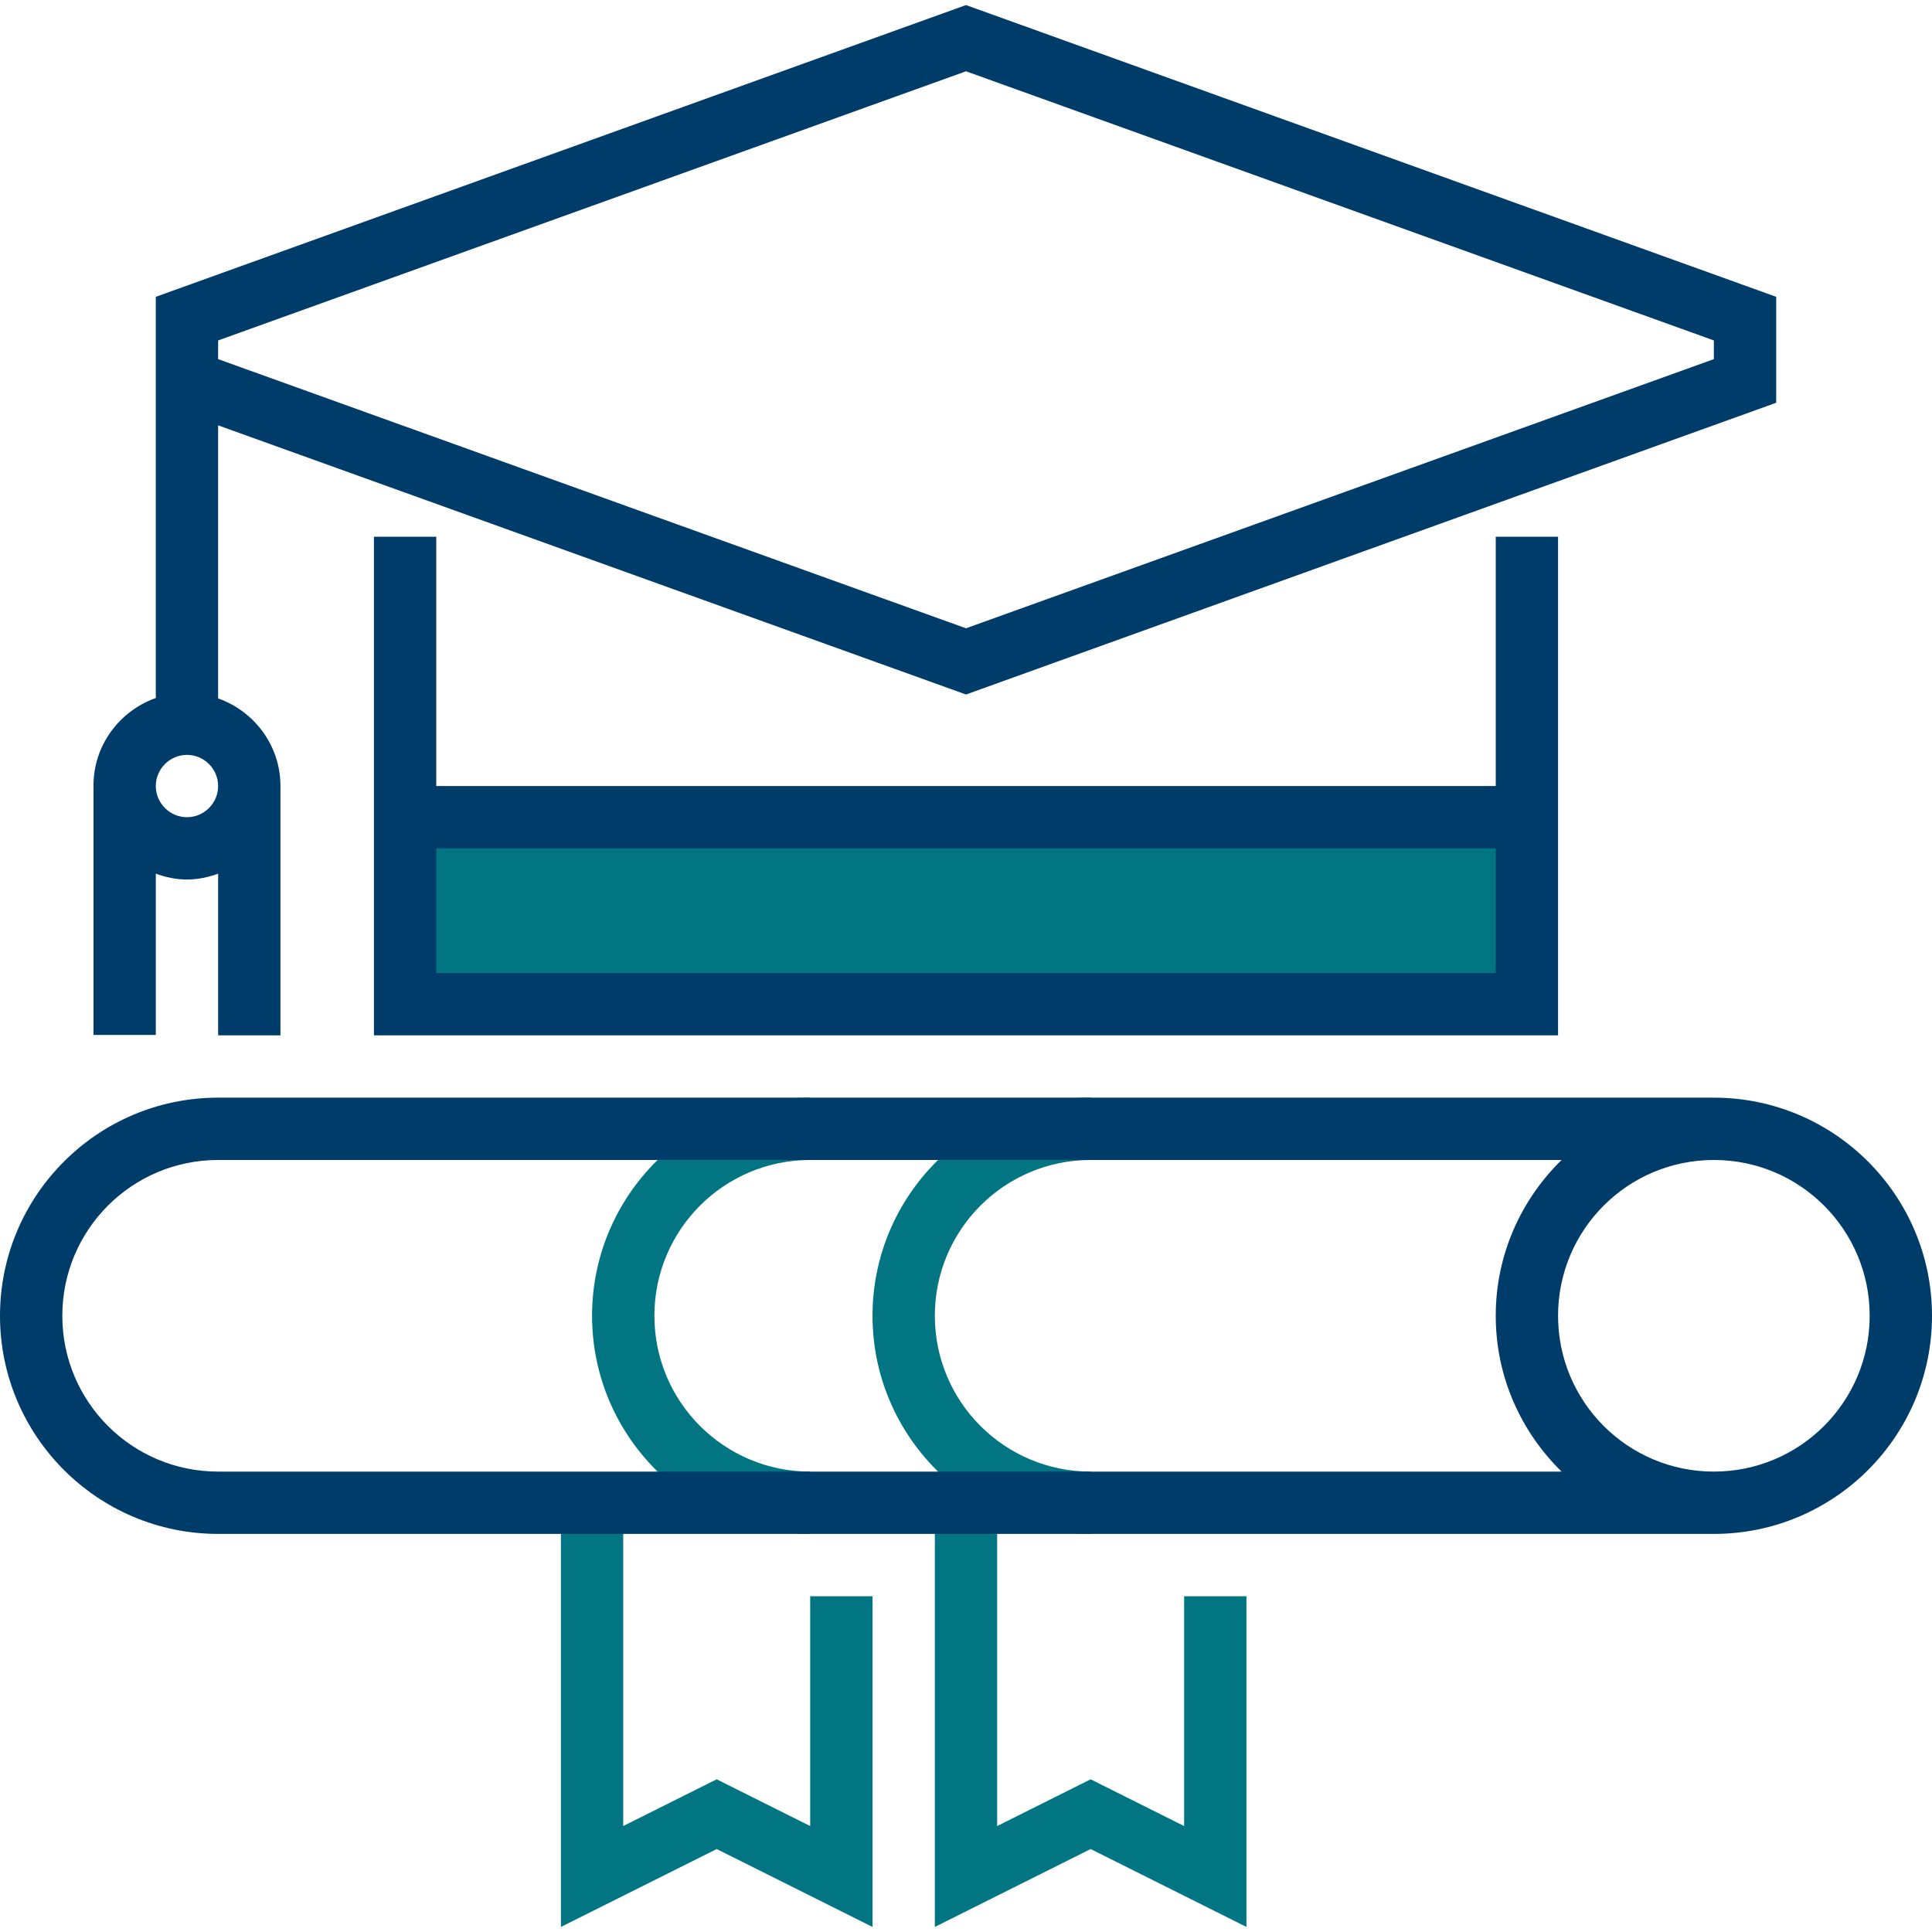 <svg id="Capa_1" xmlns="http://www.w3.org/2000/svg" viewBox="0 0 496 496"><style>.st0{fill:#017581}.st1{fill:#003c69}</style><path class="st0" d="M104 209.8h288v48H104zm104 184c-30.9 0-56-25.1-56-56s25.1-56 56-56v16c-22.1 0-40 17.9-40 40s17.9 40 40 40v16zm72 0c-30.9 0-56-25.1-56-56s25.1-56 56-56v16c-22.1 0-40 17.9-40 40s17.9 40 40 40v16zm-56 100.9l-40-20-40 20V385.8h16v83l24-12 24 12v-59h16z"/><path class="st0" d="M320 494.7l-40-20-40 20V385.8h16v83l24-12 24 12v-59h16z"/><path class="st1" d="M96 137.8v128h304v-128h-16v64H112v-64H96zm288 80v32H112v-32h272zm56 64H56c-30.9 0-56 25.1-56 56s25.1 56 56 56h384c30.9 0 56-25.1 56-56s-25.1-56-56-56zm-384 96c-22.1 0-40-17.9-40-40s17.9-40 40-40h344.9c-10.4 10.2-16.9 24.3-16.9 40s6.5 29.8 16.9 40H56zm384 0c-22.1 0-40-17.9-40-40s17.9-40 40-40 40 17.9 40 40-17.9 40-40 40z"/><path class="st1" d="M40 224.3c2.5.9 5.2 1.5 8 1.5s5.5-.6 8-1.5v41.5h16v-64c0-10.4-6.7-19.2-16-22.5v-70.1l192 69.1 208-74.9V76.2L248 1.3 40 76.2v103c-9.3 3.3-16 12.1-16 22.5v64h16v-41.4zM56 87.4l192-69.1 192 69.1v4.8l-192 69.1L56 92.2v-4.8zm-8 106.4c4.4 0 8 3.6 8 8s-3.6 8-8 8-8-3.6-8-8 3.6-8 8-8z"/></svg>
